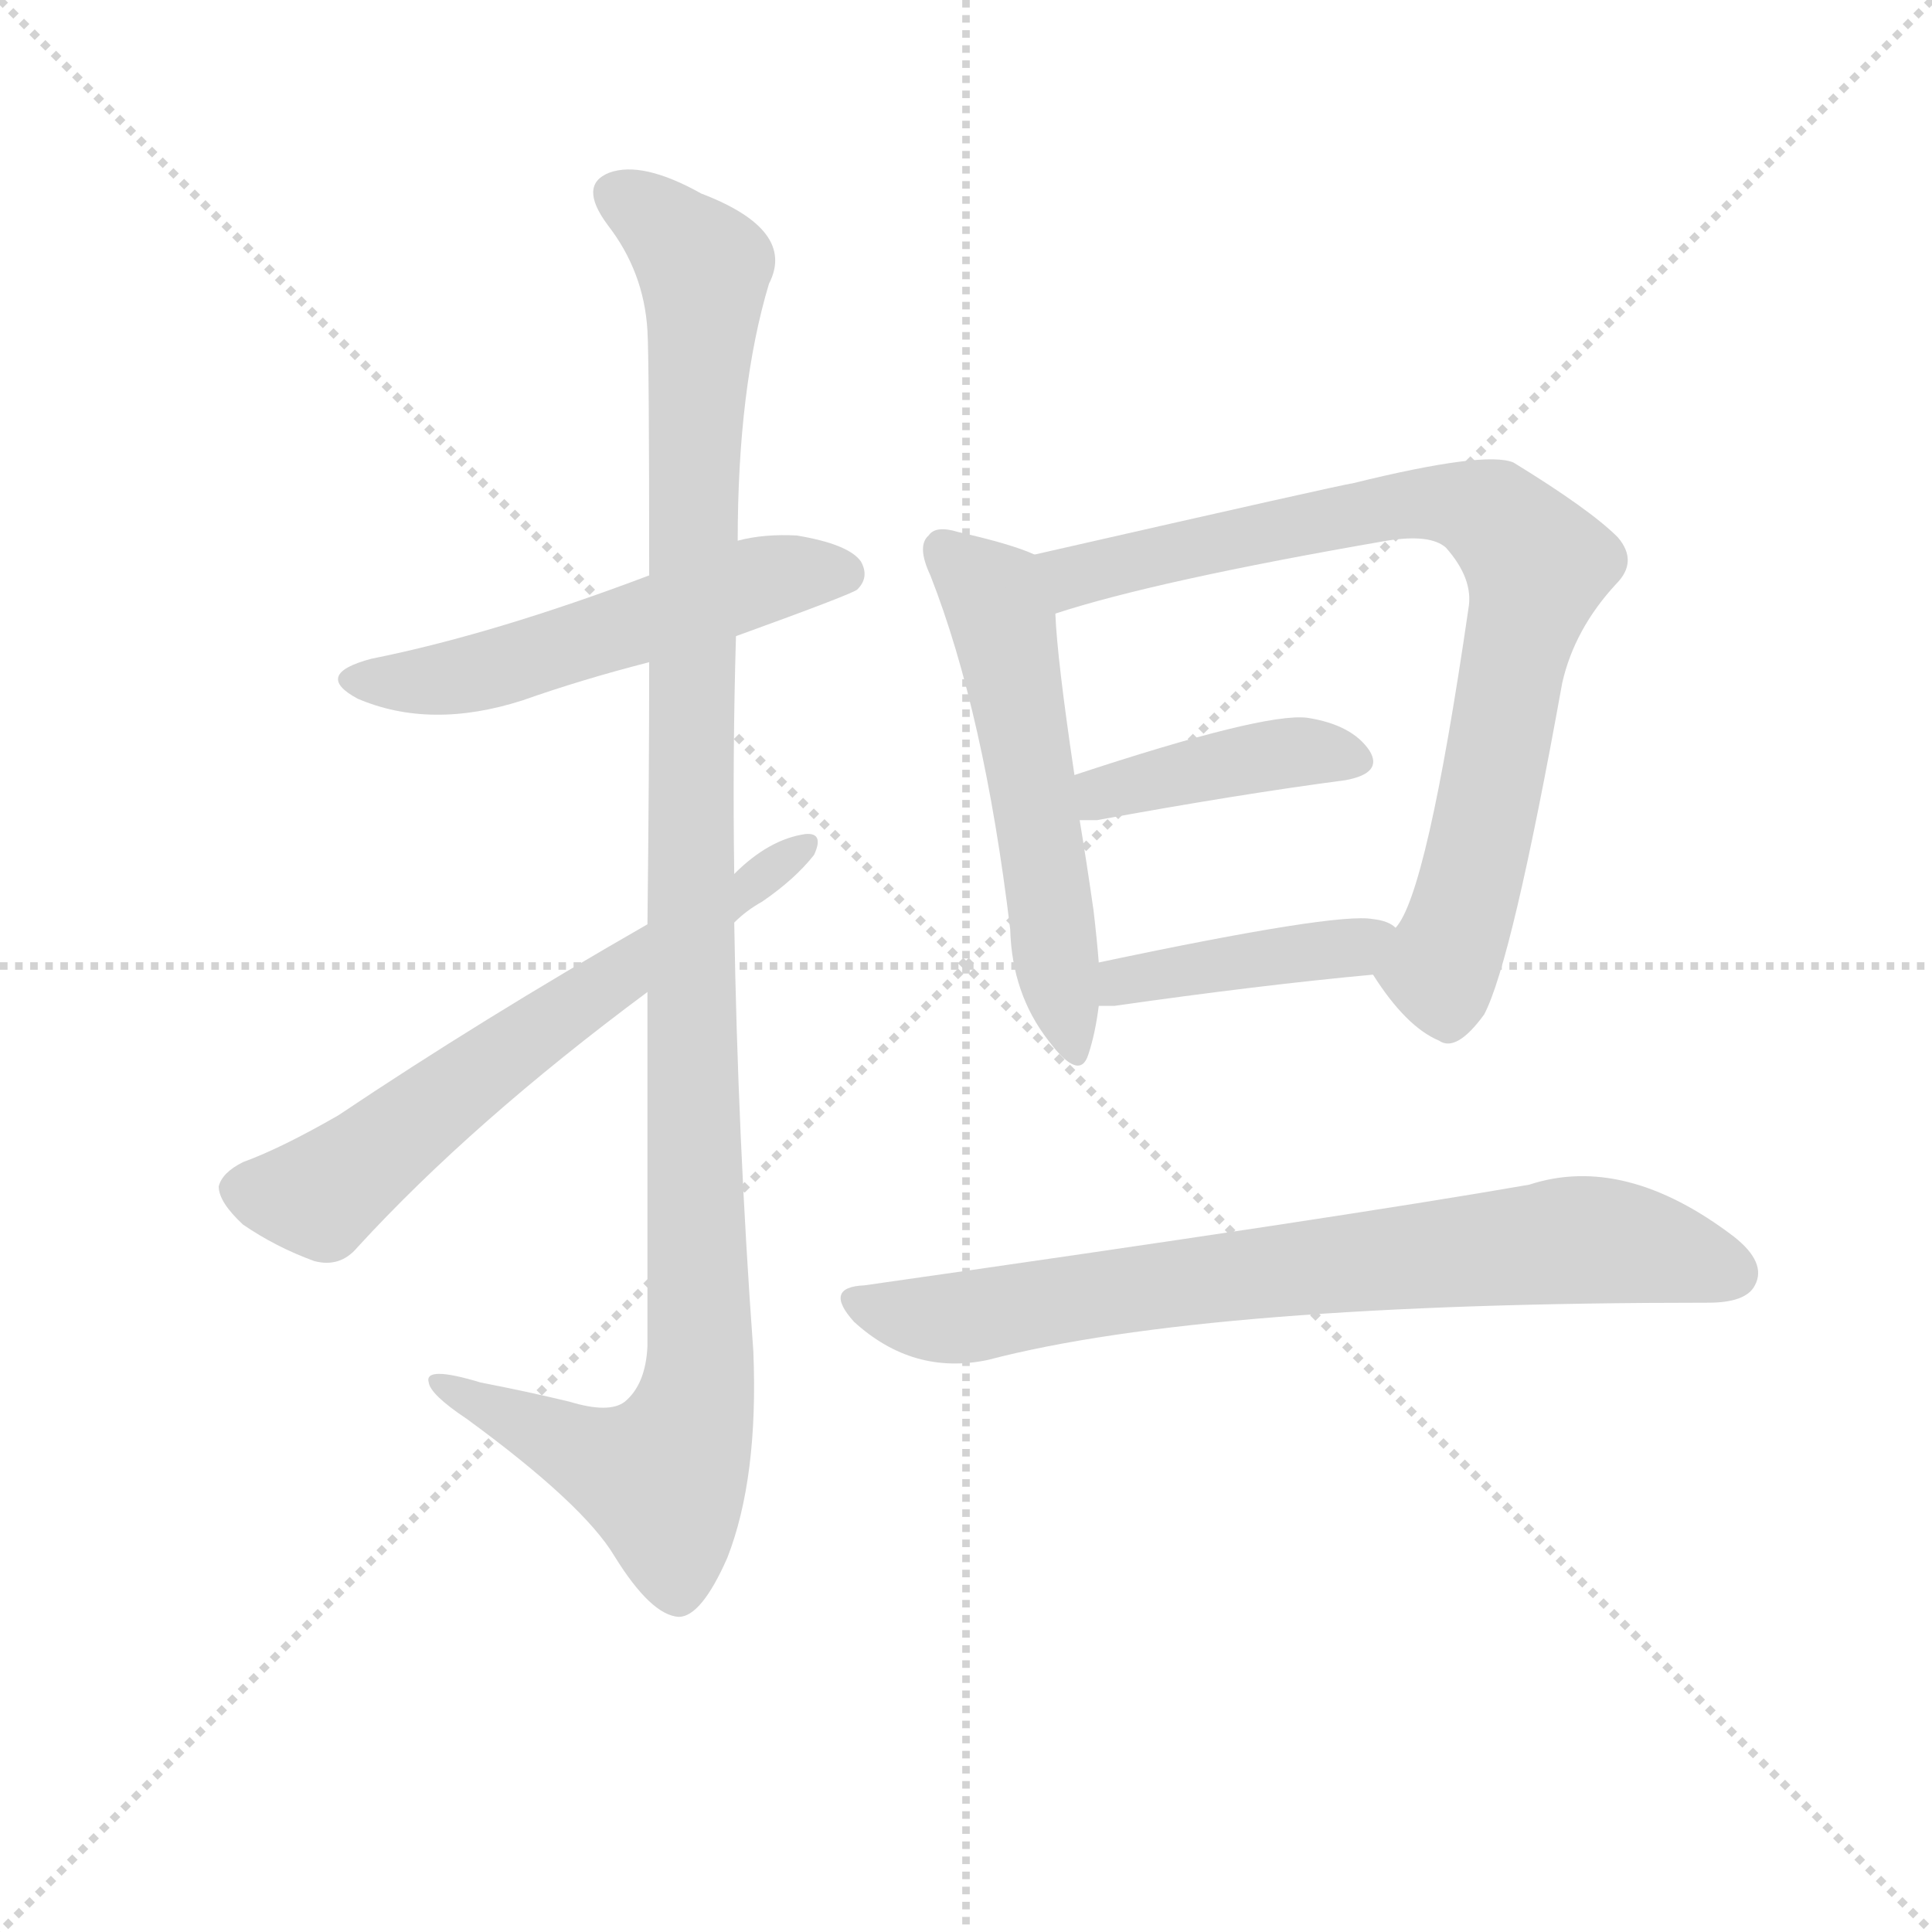<svg version="1.1" viewBox="0 0 1024 1024" xmlns="http://www.w3.org/2000/svg">
  <g stroke="lightgray" stroke-dasharray="1,1" stroke-width="1" transform="scale(4, 4)">
    <line x1="0" y1="0" x2="256" y2="256"></line>
    <line x1="256" y1="0" x2="0" y2="256"></line>
    <line x1="128" y1="0" x2="128" y2="256"></line>
    <line x1="0" y1="128" x2="256" y2="128"></line>
  </g>
<g transform="scale(0.92, -0.92) translate(60, -900)">
   <style type="text/css">
    @keyframes keyframes0 {
      from {
       stroke: blue;
       stroke-dashoffset: 545;
       stroke-width: 128;
       }
       64% {
       animation-timing-function: step-end;
       stroke: blue;
       stroke-dashoffset: 0;
       stroke-width: 128;
       }
       to {
       stroke: black;
       stroke-width: 1024;
       }
       }
       #make-me-a-hanzi-animation-0 {
         animation: keyframes0 0.694s both;
         animation-delay: 0s;
         animation-timing-function: linear;
       }
    @keyframes keyframes1 {
      from {
       stroke: blue;
       stroke-dashoffset: 1162;
       stroke-width: 128;
       }
       79% {
       animation-timing-function: step-end;
       stroke: blue;
       stroke-dashoffset: 0;
       stroke-width: 128;
       }
       to {
       stroke: black;
       stroke-width: 1024;
       }
       }
       #make-me-a-hanzi-animation-1 {
         animation: keyframes1 1.196s both;
         animation-delay: 0.694s;
         animation-timing-function: linear;
       }
    @keyframes keyframes2 {
      from {
       stroke: blue;
       stroke-dashoffset: 644;
       stroke-width: 128;
       }
       68% {
       animation-timing-function: step-end;
       stroke: blue;
       stroke-dashoffset: 0;
       stroke-width: 128;
       }
       to {
       stroke: black;
       stroke-width: 1024;
       }
       }
       #make-me-a-hanzi-animation-2 {
         animation: keyframes2 0.774s both;
         animation-delay: 1.889s;
         animation-timing-function: linear;
       }
    @keyframes keyframes3 {
      from {
       stroke: blue;
       stroke-dashoffset: 557;
       stroke-width: 128;
       }
       64% {
       animation-timing-function: step-end;
       stroke: blue;
       stroke-dashoffset: 0;
       stroke-width: 128;
       }
       to {
       stroke: black;
       stroke-width: 1024;
       }
       }
       #make-me-a-hanzi-animation-3 {
         animation: keyframes3 0.703s both;
         animation-delay: 2.663s;
         animation-timing-function: linear;
       }
    @keyframes keyframes4 {
      from {
       stroke: blue;
       stroke-dashoffset: 821;
       stroke-width: 128;
       }
       73% {
       animation-timing-function: step-end;
       stroke: blue;
       stroke-dashoffset: 0;
       stroke-width: 128;
       }
       to {
       stroke: black;
       stroke-width: 1024;
       }
       }
       #make-me-a-hanzi-animation-4 {
         animation: keyframes4 0.918s both;
         animation-delay: 3.367s;
         animation-timing-function: linear;
       }
    @keyframes keyframes5 {
      from {
       stroke: blue;
       stroke-dashoffset: 414;
       stroke-width: 128;
       }
       57% {
       animation-timing-function: step-end;
       stroke: blue;
       stroke-dashoffset: 0;
       stroke-width: 128;
       }
       to {
       stroke: black;
       stroke-width: 1024;
       }
       }
       #make-me-a-hanzi-animation-5 {
         animation: keyframes5 0.587s both;
         animation-delay: 4.285s;
         animation-timing-function: linear;
       }
    @keyframes keyframes6 {
      from {
       stroke: blue;
       stroke-dashoffset: 419;
       stroke-width: 128;
       }
       58% {
       animation-timing-function: step-end;
       stroke: blue;
       stroke-dashoffset: 0;
       stroke-width: 128;
       }
       to {
       stroke: black;
       stroke-width: 1024;
       }
       }
       #make-me-a-hanzi-animation-6 {
         animation: keyframes6 0.591s both;
         animation-delay: 4.872s;
         animation-timing-function: linear;
       }
    @keyframes keyframes7 {
      from {
       stroke: blue;
       stroke-dashoffset: 765;
       stroke-width: 128;
       }
       71% {
       animation-timing-function: step-end;
       stroke: blue;
       stroke-dashoffset: 0;
       stroke-width: 128;
       }
       to {
       stroke: black;
       stroke-width: 1024;
       }
       }
       #make-me-a-hanzi-animation-7 {
         animation: keyframes7 0.873s both;
         animation-delay: 5.463s;
         animation-timing-function: linear;
       }
</style>
<path d="M 364.0 533.5 Q 433.0 558.5 434.0 560.5 Q 441.0 567.5 436.0 576.5 Q 429.0 586.5 399.0 591.5 Q 380.0 592.5 365.0 588.5 L 314.0 568.5 Q 224.0 534.5 154.0 520.5 Q 120.0 511.5 146.0 497.5 Q 188.0 479.5 241.0 496.5 Q 275.0 508.5 314.0 518.5 L 364.0 533.5 Z" fill="lightgray"></path> 
<path d="M 313.0 328.5 L 313.0 124.5 Q 312.0 102.5 300.0 92.5 Q 291.0 85.5 268.0 92.5 Q 243.0 98.5 217.0 103.5 Q 184.0 113.5 187.0 103.5 Q 188.0 96.5 209.0 82.5 Q 276.0 33.5 294.0 3.5 Q 315.0 -30.5 331.0 -31.5 Q 344.0 -31.5 359.0 2.5 Q 377.0 48.5 374.0 121.5 Q 365.0 245.5 363.0 368.5 L 363.0 396.5 Q 362.0 465.5 364.0 533.5 L 365.0 588.5 Q 365.0 676.5 383.0 736.5 Q 399.0 767.5 344.0 788.5 Q 310.0 807.5 291.0 800.5 Q 273.0 793.5 290.0 770.5 Q 311.0 743.5 313.0 709.5 Q 314.0 693.5 314.0 568.5 L 314.0 518.5 Q 314.0 454.5 313.0 367.5 L 313.0 328.5 Z" fill="lightgray"></path> 
<path d="M 313.0 367.5 Q 217.0 312.5 135.0 257.5 Q 102.0 238.5 80.0 230.5 Q 68.0 224.5 66.0 216.5 Q 66.0 207.5 80.0 194.5 Q 99.0 181.5 121.0 173.5 Q 136.0 169.5 146.0 181.5 Q 212.0 253.5 313.0 328.5 L 363.0 368.5 Q 370.0 375.5 379.0 380.5 Q 398.0 393.5 409.0 407.5 Q 415.0 420.5 404.0 419.5 Q 383.0 416.5 363.0 396.5 L 313.0 367.5 Z" fill="lightgray"></path> 
<path d="M 536.0 580.5 Q 523.0 586.5 492.0 593.5 Q 479.0 597.5 475.0 591.5 Q 468.0 585.5 476.0 568.5 Q 507.0 489.5 522.0 364.5 Q 523.0 327.5 544.0 300.5 Q 562.0 276.5 567.0 292.5 Q 571.0 304.5 573.0 320.5 L 573.0 345.5 Q 572.0 358.5 570.0 375.5 Q 566.0 403.5 562.0 427.5 L 559.0 453.5 Q 549.0 520.5 548.0 546.5 C 546.0 576.5 546.0 576.5 536.0 580.5 Z" fill="lightgray"></path> 
<path d="M 731.0 338.5 Q 750.0 308.5 769.0 300.5 Q 779.0 293.5 795.0 315.5 Q 811.0 345.5 840.0 506.5 Q 847.0 537.5 871.0 563.5 Q 884.0 576.5 872.0 590.5 Q 856.0 606.5 812.0 633.5 Q 796.0 640.5 719.0 621.5 Q 716.0 621.5 536.0 580.5 C 507.0 573.5 519.0 537.5 548.0 546.5 Q 606.0 565.5 739.0 588.5 Q 764.0 592.5 773.0 584.5 Q 789.0 566.5 786.0 549.5 Q 762.0 384.5 744.0 365.5 C 730.0 339.5 730.0 339.5 731.0 338.5 Z" fill="lightgray"></path> 
<path d="M 562.0 427.5 L 572.0 427.5 Q 654.0 442.5 715.0 450.5 Q 737.0 454.5 729.0 467.5 Q 719.0 482.5 693.0 486.5 Q 668.0 489.5 559.0 453.5 C 531.0 444.5 532.0 427.5 562.0 427.5 Z" fill="lightgray"></path> 
<path d="M 573.0 320.5 L 582.0 320.5 Q 666.0 332.5 731.0 338.5 C 761.0 341.5 769.0 349.5 744.0 365.5 Q 740.0 369.5 731.0 370.5 Q 710.0 374.5 573.0 345.5 C 544.0 339.5 543.0 320.5 573.0 320.5 Z" fill="lightgray"></path> 
<path d="M 438.0 159.5 Q 414.0 158.5 432.0 138.5 Q 466.0 107.5 509.0 116.5 Q 635.0 149.5 924.0 149.5 Q 946.0 149.5 951.0 159.5 Q 958.0 172.5 939.0 187.5 Q 876.0 235.5 821.0 217.5 Q 712.0 198.5 438.0 159.5 Z" fill="lightgray"></path> 
      <clipPath id="make-me-a-hanzi-clip-0">
      <path d="M 364.0 533.5 Q 433.0 558.5 434.0 560.5 Q 441.0 567.5 436.0 576.5 Q 429.0 586.5 399.0 591.5 Q 380.0 592.5 365.0 588.5 L 314.0 568.5 Q 224.0 534.5 154.0 520.5 Q 120.0 511.5 146.0 497.5 Q 188.0 479.5 241.0 496.5 Q 275.0 508.5 314.0 518.5 L 364.0 533.5 Z" fill="lightgray"></path>
      </clipPath>
      <path clip-path="url(#make-me-a-hanzi-clip-0)" d="M 147.0 509.5 L 184.0 506.5 L 227.0 514.5 L 375.0 564.5 L 427.0 568.5 " fill="none" id="make-me-a-hanzi-animation-0" stroke-dasharray="417 834" stroke-linecap="round"></path>

      <clipPath id="make-me-a-hanzi-clip-1">
      <path d="M 313.0 328.5 L 313.0 124.5 Q 312.0 102.5 300.0 92.5 Q 291.0 85.5 268.0 92.5 Q 243.0 98.5 217.0 103.5 Q 184.0 113.5 187.0 103.5 Q 188.0 96.5 209.0 82.5 Q 276.0 33.5 294.0 3.5 Q 315.0 -30.5 331.0 -31.5 Q 344.0 -31.5 359.0 2.5 Q 377.0 48.5 374.0 121.5 Q 365.0 245.5 363.0 368.5 L 363.0 396.5 Q 362.0 465.5 364.0 533.5 L 365.0 588.5 Q 365.0 676.5 383.0 736.5 Q 399.0 767.5 344.0 788.5 Q 310.0 807.5 291.0 800.5 Q 273.0 793.5 290.0 770.5 Q 311.0 743.5 313.0 709.5 Q 314.0 693.5 314.0 568.5 L 314.0 518.5 Q 314.0 454.5 313.0 367.5 L 313.0 328.5 Z" fill="lightgray"></path>
      </clipPath>
      <path clip-path="url(#make-me-a-hanzi-clip-1)" d="M 298.0 785.5 L 314.0 777.5 L 346.0 745.5 L 338.0 606.5 L 343.0 111.5 L 338.0 80.5 L 321.0 48.5 L 275.0 62.5 L 206.0 95.5 L 204.0 101.5 L 194.0 101.5 " fill="none" id="make-me-a-hanzi-animation-1" stroke-dasharray="1034 2068" stroke-linecap="round"></path>

      <clipPath id="make-me-a-hanzi-clip-2">
      <path d="M 313.0 367.5 Q 217.0 312.5 135.0 257.5 Q 102.0 238.5 80.0 230.5 Q 68.0 224.5 66.0 216.5 Q 66.0 207.5 80.0 194.5 Q 99.0 181.5 121.0 173.5 Q 136.0 169.5 146.0 181.5 Q 212.0 253.5 313.0 328.5 L 363.0 368.5 Q 370.0 375.5 379.0 380.5 Q 398.0 393.5 409.0 407.5 Q 415.0 420.5 404.0 419.5 Q 383.0 416.5 363.0 396.5 L 313.0 367.5 Z" fill="lightgray"></path>
      </clipPath>
      <path clip-path="url(#make-me-a-hanzi-clip-2)" d="M 77.0 214.5 L 125.0 210.5 L 202.0 272.5 L 399.0 410.5 " fill="none" id="make-me-a-hanzi-animation-2" stroke-dasharray="516 1032" stroke-linecap="round"></path>

      <clipPath id="make-me-a-hanzi-clip-3">
      <path d="M 536.0 580.5 Q 523.0 586.5 492.0 593.5 Q 479.0 597.5 475.0 591.5 Q 468.0 585.5 476.0 568.5 Q 507.0 489.5 522.0 364.5 Q 523.0 327.5 544.0 300.5 Q 562.0 276.5 567.0 292.5 Q 571.0 304.5 573.0 320.5 L 573.0 345.5 Q 572.0 358.5 570.0 375.5 Q 566.0 403.5 562.0 427.5 L 559.0 453.5 Q 549.0 520.5 548.0 546.5 C 546.0 576.5 546.0 576.5 536.0 580.5 Z" fill="lightgray"></path>
      </clipPath>
      <path clip-path="url(#make-me-a-hanzi-clip-3)" d="M 484.0 583.5 L 512.0 557.5 L 521.0 528.5 L 556.0 298.5 " fill="none" id="make-me-a-hanzi-animation-3" stroke-dasharray="429 858" stroke-linecap="round"></path>

      <clipPath id="make-me-a-hanzi-clip-4">
      <path d="M 731.0 338.5 Q 750.0 308.5 769.0 300.5 Q 779.0 293.5 795.0 315.5 Q 811.0 345.5 840.0 506.5 Q 847.0 537.5 871.0 563.5 Q 884.0 576.5 872.0 590.5 Q 856.0 606.5 812.0 633.5 Q 796.0 640.5 719.0 621.5 Q 716.0 621.5 536.0 580.5 C 507.0 573.5 519.0 537.5 548.0 546.5 Q 606.0 565.5 739.0 588.5 Q 764.0 592.5 773.0 584.5 Q 789.0 566.5 786.0 549.5 Q 762.0 384.5 744.0 365.5 C 730.0 339.5 730.0 339.5 731.0 338.5 Z" fill="lightgray"></path>
      </clipPath>
      <path clip-path="url(#make-me-a-hanzi-clip-4)" d="M 551.0 553.5 L 559.0 569.5 L 735.0 608.5 L 790.0 607.5 L 815.0 588.5 L 826.0 574.5 L 786.0 385.5 L 770.0 341.5 L 747.0 339.5 " fill="none" id="make-me-a-hanzi-animation-4" stroke-dasharray="693 1386" stroke-linecap="round"></path>

      <clipPath id="make-me-a-hanzi-clip-5">
      <path d="M 562.0 427.5 L 572.0 427.5 Q 654.0 442.5 715.0 450.5 Q 737.0 454.5 729.0 467.5 Q 719.0 482.5 693.0 486.5 Q 668.0 489.5 559.0 453.5 C 531.0 444.5 532.0 427.5 562.0 427.5 Z" fill="lightgray"></path>
      </clipPath>
      <path clip-path="url(#make-me-a-hanzi-clip-5)" d="M 567.0 434.5 L 597.0 450.5 L 651.0 461.5 L 684.0 466.5 L 719.0 461.5 " fill="none" id="make-me-a-hanzi-animation-5" stroke-dasharray="286 572" stroke-linecap="round"></path>

      <clipPath id="make-me-a-hanzi-clip-6">
      <path d="M 573.0 320.5 L 582.0 320.5 Q 666.0 332.5 731.0 338.5 C 761.0 341.5 769.0 349.5 744.0 365.5 Q 740.0 369.5 731.0 370.5 Q 710.0 374.5 573.0 345.5 C 544.0 339.5 543.0 320.5 573.0 320.5 Z" fill="lightgray"></path>
      </clipPath>
      <path clip-path="url(#make-me-a-hanzi-clip-6)" d="M 578.0 326.5 L 614.0 341.5 L 721.0 353.5 L 735.0 361.5 " fill="none" id="make-me-a-hanzi-animation-6" stroke-dasharray="291 582" stroke-linecap="round"></path>

      <clipPath id="make-me-a-hanzi-clip-7">
      <path d="M 438.0 159.5 Q 414.0 158.5 432.0 138.5 Q 466.0 107.5 509.0 116.5 Q 635.0 149.5 924.0 149.5 Q 946.0 149.5 951.0 159.5 Q 958.0 172.5 939.0 187.5 Q 876.0 235.5 821.0 217.5 Q 712.0 198.5 438.0 159.5 Z" fill="lightgray"></path>
      </clipPath>
      <path clip-path="url(#make-me-a-hanzi-clip-7)" d="M 434.0 149.5 L 489.0 140.5 L 609.0 160.5 L 846.0 185.5 L 902.0 178.5 L 937.0 166.5 " fill="none" id="make-me-a-hanzi-animation-7" stroke-dasharray="637 1274" stroke-linecap="round"></path>

</g>
</svg>
